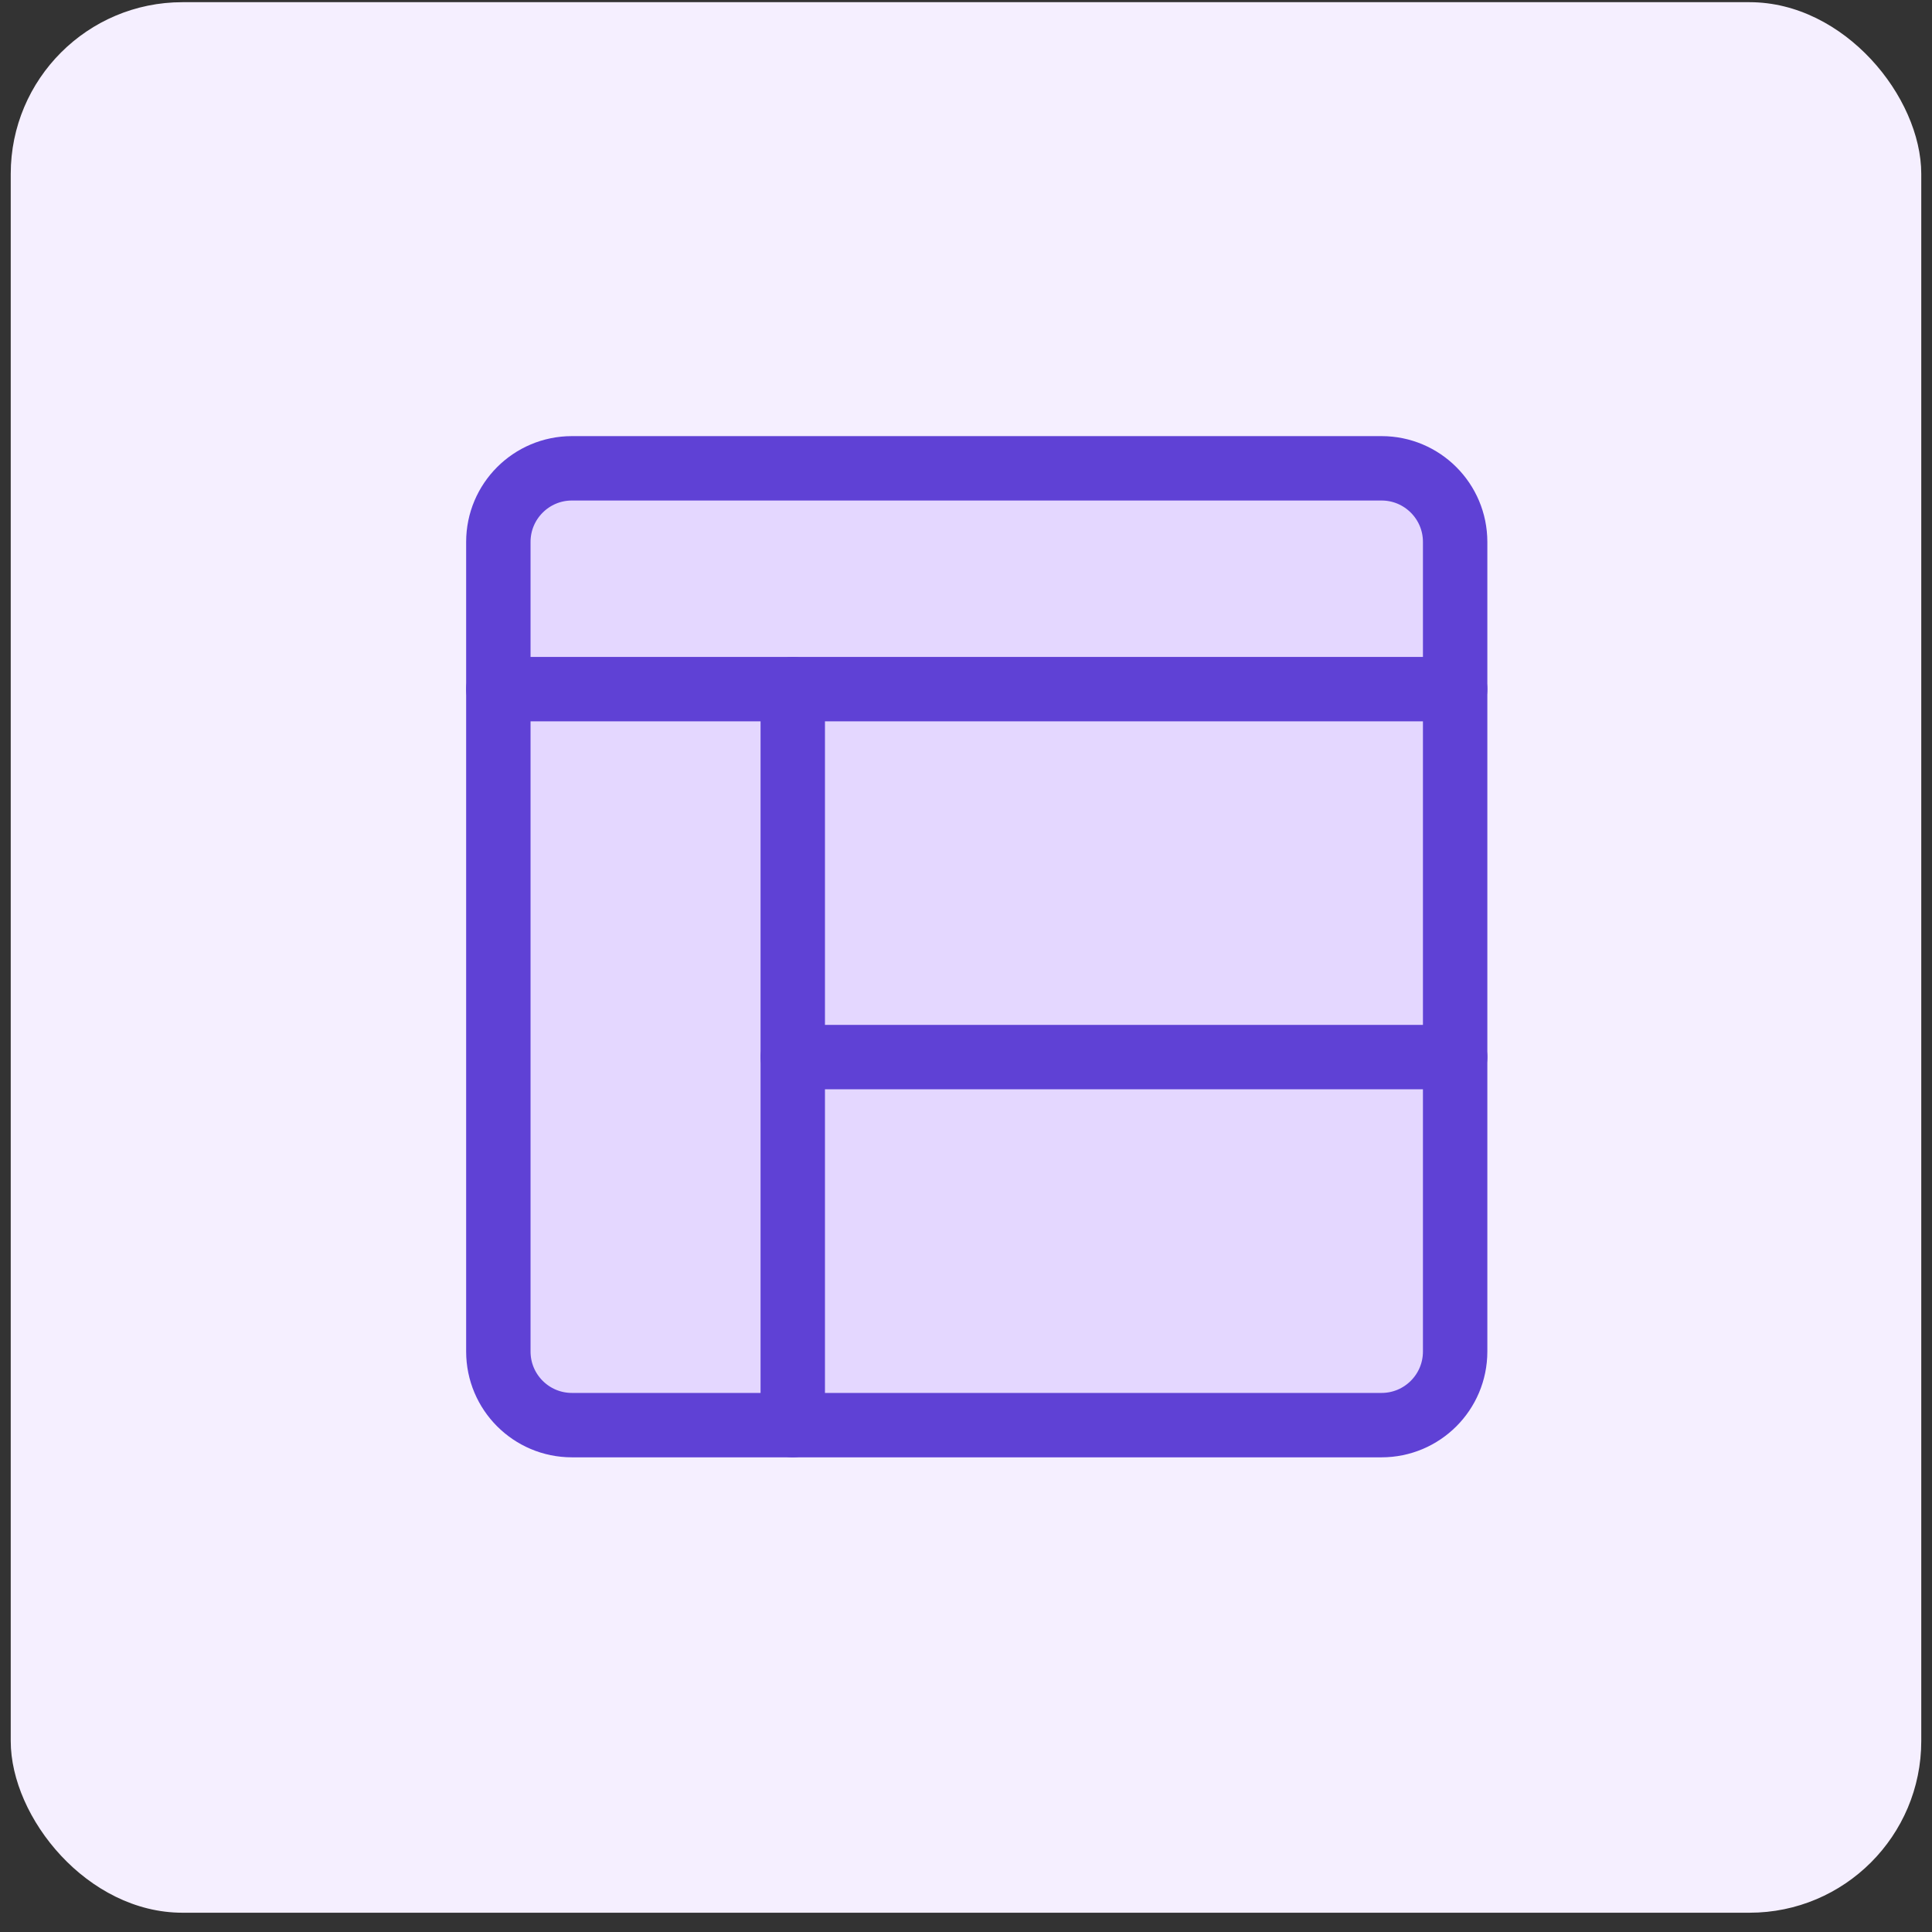 <svg xmlns="http://www.w3.org/2000/svg" width="90" height="90" viewBox="0 0 90 90" fill="none"><rect x="0" y="0" width="90" height="90" fill="#333333" stroke="none"/><rect x="0.5" y="0.102" width="89" height="89" rx="8" fill="#F5EFFF"></rect><g clip-path="url(#clip0_8959_314)"><path d="M26.643 66.388H64.358C66.251 66.388 67.786 64.853 67.786 62.959V25.245C67.786 23.351 66.251 21.816 64.358 21.816H26.643C24.75 21.816 23.215 23.351 23.215 25.245V62.959C23.215 64.853 24.75 66.388 26.643 66.388Z" fill="#E4D7FF"></path><path d="M64.358 21.816H26.643C24.75 21.816 23.215 23.351 23.215 25.245V62.959C23.215 64.853 24.75 66.388 26.643 66.388H64.358C66.251 66.388 67.786 64.853 67.786 62.959V25.245C67.786 23.351 66.251 21.816 64.358 21.816Z" stroke="#5F41D5" stroke-width="3" stroke-linecap="round" stroke-linejoin="round"></path><path d="M23.215 32.102H67.786" stroke="#5F41D5" stroke-width="3" stroke-linecap="round" stroke-linejoin="round"></path><path d="M36.93 32.102V66.387" stroke="#5F41D5" stroke-width="3" stroke-linecap="round" stroke-linejoin="round"></path><path d="M67.787 49.244H36.93" stroke="#5F41D5" stroke-width="3" stroke-linecap="round" stroke-linejoin="round"></path></g><defs><clipPath id="clip0_8959_314"><rect width="48" height="48" fill="white" transform="translate(21.5 20.102)"></rect></clipPath></defs></svg>